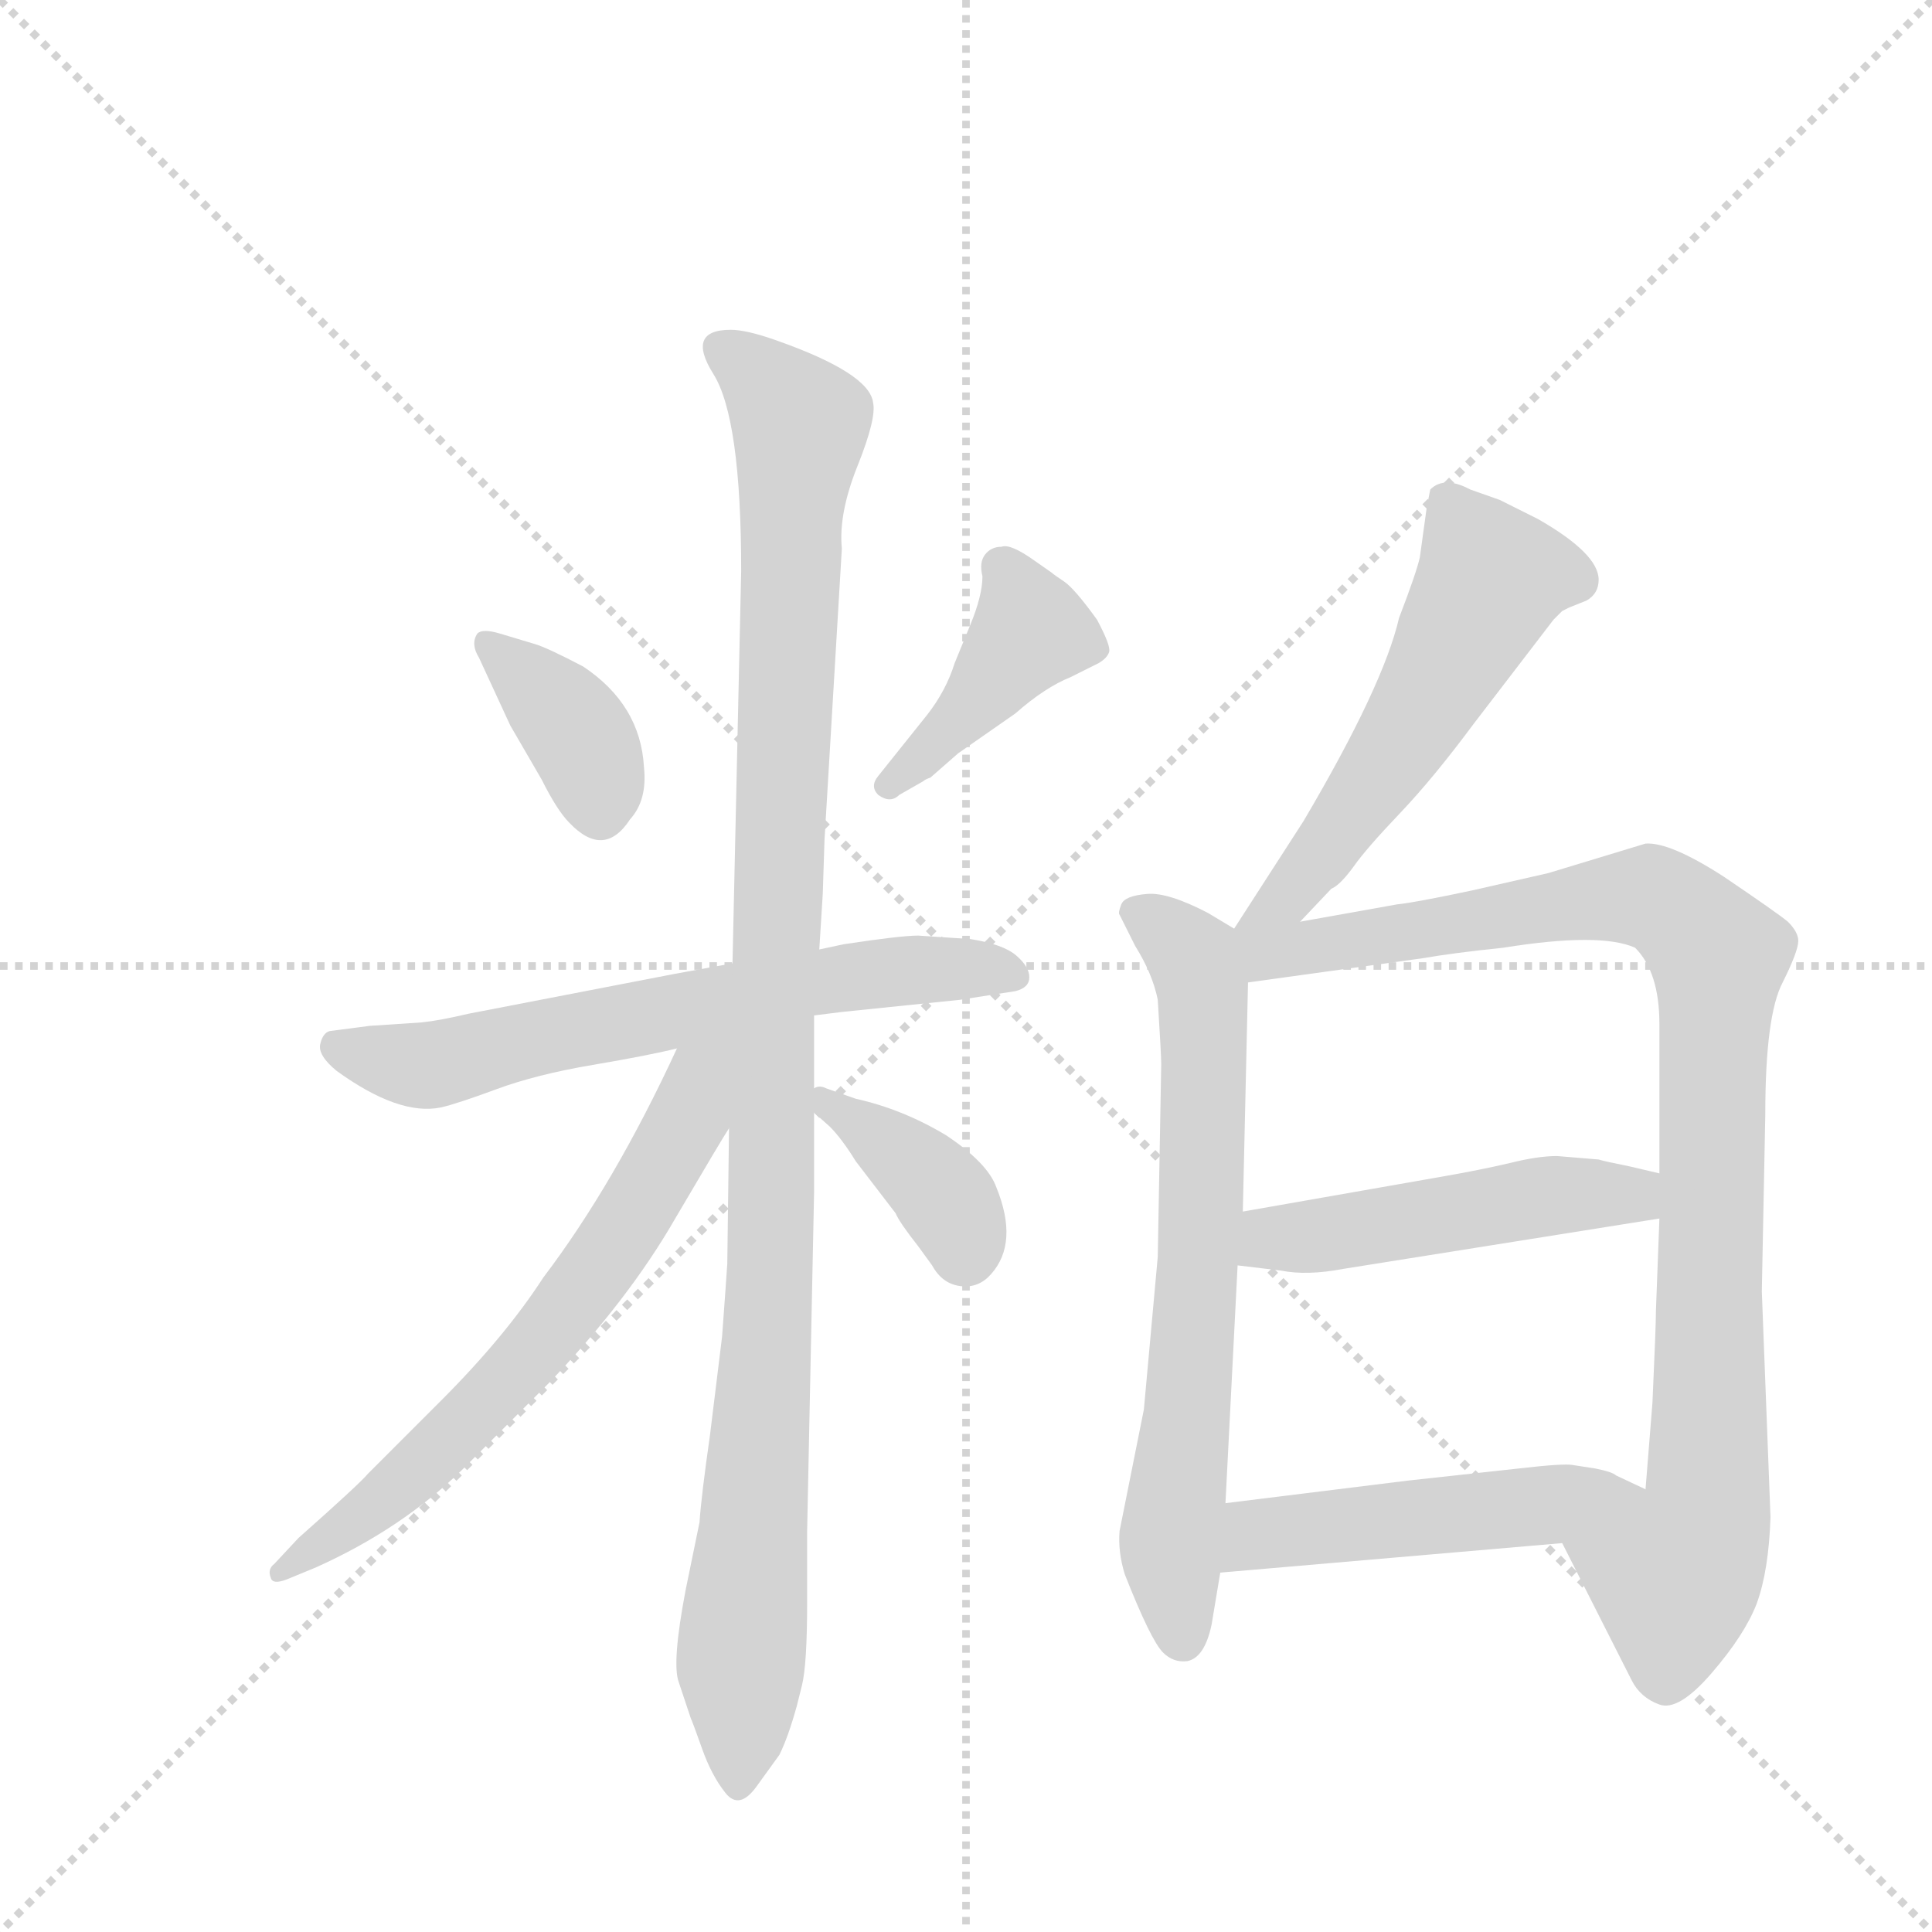 <svg version="1.1" viewBox="0 0 1024 1024" xmlns="http://www.w3.org/2000/svg">
  <g stroke="lightgray" stroke-dasharray="1,1" stroke-width="1" transform="scale(4, 4)">
    <line x1="0" y1="0" x2="256" y2="256"></line>
    <line x1="256" y1="0" x2="0" y2="256"></line>
    <line x1="128" y1="0" x2="128" y2="256"></line>
    <line x1="0" y1="128" x2="256" y2="128"></line>
  </g>
  <g transform="scale(0.92, -0.92) translate(60, -900)">
    <style type="text/css">
      
        @keyframes keyframes0 {
          from {
            stroke: blue;
            stroke-dashoffset: 372;
            stroke-width: 128;
          }
          55% {
            animation-timing-function: step-end;
            stroke: blue;
            stroke-dashoffset: 0;
            stroke-width: 128;
          }
          to {
            stroke: black;
            stroke-width: 1024;
          }
        }
        #make-me-a-hanzi-animation-0 {
          animation: keyframes0 0.553s both;
          animation-delay: 0s;
          animation-timing-function: linear;
        }
      
        @keyframes keyframes1 {
          from {
            stroke: blue;
            stroke-dashoffset: 416;
            stroke-width: 128;
          }
          58% {
            animation-timing-function: step-end;
            stroke: blue;
            stroke-dashoffset: 0;
            stroke-width: 128;
          }
          to {
            stroke: black;
            stroke-width: 1024;
          }
        }
        #make-me-a-hanzi-animation-1 {
          animation: keyframes1 0.589s both;
          animation-delay: 0.553s;
          animation-timing-function: linear;
        }
      
        @keyframes keyframes2 {
          from {
            stroke: blue;
            stroke-dashoffset: 652;
            stroke-width: 128;
          }
          68% {
            animation-timing-function: step-end;
            stroke: blue;
            stroke-dashoffset: 0;
            stroke-width: 128;
          }
          to {
            stroke: black;
            stroke-width: 1024;
          }
        }
        #make-me-a-hanzi-animation-2 {
          animation: keyframes2 0.781s both;
          animation-delay: 1.141s;
          animation-timing-function: linear;
        }
      
        @keyframes keyframes3 {
          from {
            stroke: blue;
            stroke-dashoffset: 1100;
            stroke-width: 128;
          }
          78% {
            animation-timing-function: step-end;
            stroke: blue;
            stroke-dashoffset: 0;
            stroke-width: 128;
          }
          to {
            stroke: black;
            stroke-width: 1024;
          }
        }
        #make-me-a-hanzi-animation-3 {
          animation: keyframes3 1.145s both;
          animation-delay: 1.922s;
          animation-timing-function: linear;
        }
      
        @keyframes keyframes4 {
          from {
            stroke: blue;
            stroke-dashoffset: 660;
            stroke-width: 128;
          }
          68% {
            animation-timing-function: step-end;
            stroke: blue;
            stroke-dashoffset: 0;
            stroke-width: 128;
          }
          to {
            stroke: black;
            stroke-width: 1024;
          }
        }
        #make-me-a-hanzi-animation-4 {
          animation: keyframes4 0.787s both;
          animation-delay: 3.067s;
          animation-timing-function: linear;
        }
      
        @keyframes keyframes5 {
          from {
            stroke: blue;
            stroke-dashoffset: 381;
            stroke-width: 128;
          }
          55% {
            animation-timing-function: step-end;
            stroke: blue;
            stroke-dashoffset: 0;
            stroke-width: 128;
          }
          to {
            stroke: black;
            stroke-width: 1024;
          }
        }
        #make-me-a-hanzi-animation-5 {
          animation: keyframes5 0.56s both;
          animation-delay: 3.854s;
          animation-timing-function: linear;
        }
      
        @keyframes keyframes6 {
          from {
            stroke: blue;
            stroke-dashoffset: 553;
            stroke-width: 128;
          }
          64% {
            animation-timing-function: step-end;
            stroke: blue;
            stroke-dashoffset: 0;
            stroke-width: 128;
          }
          to {
            stroke: black;
            stroke-width: 1024;
          }
        }
        #make-me-a-hanzi-animation-6 {
          animation: keyframes6 0.7s both;
          animation-delay: 4.414s;
          animation-timing-function: linear;
        }
      
        @keyframes keyframes7 {
          from {
            stroke: blue;
            stroke-dashoffset: 691;
            stroke-width: 128;
          }
          69% {
            animation-timing-function: step-end;
            stroke: blue;
            stroke-dashoffset: 0;
            stroke-width: 128;
          }
          to {
            stroke: black;
            stroke-width: 1024;
          }
        }
        #make-me-a-hanzi-animation-7 {
          animation: keyframes7 0.812s both;
          animation-delay: 5.114s;
          animation-timing-function: linear;
        }
      
        @keyframes keyframes8 {
          from {
            stroke: blue;
            stroke-dashoffset: 963;
            stroke-width: 128;
          }
          76% {
            animation-timing-function: step-end;
            stroke: blue;
            stroke-dashoffset: 0;
            stroke-width: 128;
          }
          to {
            stroke: black;
            stroke-width: 1024;
          }
        }
        #make-me-a-hanzi-animation-8 {
          animation: keyframes8 1.034s both;
          animation-delay: 5.927s;
          animation-timing-function: linear;
        }
      
        @keyframes keyframes9 {
          from {
            stroke: blue;
            stroke-dashoffset: 492;
            stroke-width: 128;
          }
          62% {
            animation-timing-function: step-end;
            stroke: blue;
            stroke-dashoffset: 0;
            stroke-width: 128;
          }
          to {
            stroke: black;
            stroke-width: 1024;
          }
        }
        #make-me-a-hanzi-animation-9 {
          animation: keyframes9 0.65s both;
          animation-delay: 6.96s;
          animation-timing-function: linear;
        }
      
        @keyframes keyframes10 {
          from {
            stroke: blue;
            stroke-dashoffset: 495;
            stroke-width: 128;
          }
          62% {
            animation-timing-function: step-end;
            stroke: blue;
            stroke-dashoffset: 0;
            stroke-width: 128;
          }
          to {
            stroke: black;
            stroke-width: 1024;
          }
        }
        #make-me-a-hanzi-animation-10 {
          animation: keyframes10 0.653s both;
          animation-delay: 7.611s;
          animation-timing-function: linear;
        }
      
    </style>
    
      <path d="M 228 535 Q 218 538 215 535 Q 211 529 216 521 L 234 482 L 252 451 Q 261 433 268 426 Q 288 405 303 428 Q 313 439 311 458 Q 309 494 276 516 Q 255 527 248 529 L 228 535 Z" fill="lightgray"></path>
    
      <path d="M 446 453 Q 441 447 446 442 Q 453 437 458 442 L 472 450 Q 473 451 476 452 L 492 466 L 525 489 Q 542 504 557 510 L 573 518 Q 578 521 579 524.5 Q 580 528 572 543 Q 559 561 553 565 Q 547 569 546 570 L 536 577 Q 522 587 517 585 Q 511 585 507.5 580.5 Q 504 576 506 568 Q 506 557 499 540 L 490 518 Q 485 502 474 488 L 446 453 Z" fill="lightgray"></path>
    
      <path d="M 469 361 Q 459 361 426 356 L 412 353 L 362 345 L 329 339 L 210 316 Q 193 312 183 311 L 153 309 L 130 306 Q 126 305 124.5 298.5 Q 123 292 134 283 Q 170 257 194 262 Q 203 264 226 272.5 Q 249 281 281.5 286.5 Q 314 292 330 296 L 409 315 L 425 317 L 493 324 L 525 329 Q 533 331 533 337 Q 533 343 525.5 349.5 Q 518 356 499 359 L 469 361 Z" fill="lightgray"></path>
    
      <path d="M 412 353 L 414 385 L 415 416 L 425 584 Q 423 604 434 631.5 Q 445 659 443 668 Q 441 685 387 704 Q 370 710 361 710 Q 335 710 351 684.5 Q 367 659 367 571 L 362 345 L 360 250 L 359 172 Q 358 157 356 130 L 349 73 Q 344 38 343 23 L 335 -16 Q 327 -58 331 -69 L 338 -90 Q 339 -92 344.5 -107.5 Q 350 -123 358 -133 Q 366 -143 376 -129 L 389 -111 Q 394 -101 399 -83 L 402 -71 Q 405 -59 405 -23 L 405 18 L 409 213 L 409 259 L 409 273 L 409 315 L 412 353 Z" fill="lightgray"></path>
    
      <path d="M 330 296 Q 294 218 253 164 Q 231 130 194 93 Q 157 56 152 51 Q 147 45 112 14 L 98 -1 Q 94 -4 96 -9 Q 97 -13 105 -10 L 122 -3 Q 171 19 206 53 L 256 103 Q 302 151 329 198 Q 356 244 360 250 C 399 314 349 337 330 296 Z" fill="lightgray"></path>
    
      <path d="M 409 259 L 418 251 Q 425 244 433 231 L 456 201 Q 458 196 469 182 L 477 171 Q 483 160 494 159 Q 504 158 511 166 Q 527 184 514 216 Q 509 230 485 246 Q 460 261 433 267 L 416 273 Q 412 275 409 273 C 396 271 396 271 409 259 Z" fill="lightgray"></path>
    
      <path d="M 689 369 L 707 388 Q 712 390 720 401 Q 727 411 747 432 Q 766 452 789 483 L 835 543 L 840 548 L 844 550 L 854 554 Q 861 558 861 566 Q 861 581 826 601 L 804 612 L 787 618 Q 772 626 764 618 L 762 608 L 758 579 Q 756 570 746 544 Q 737 505 691 427 L 651 365 C 635 340 668 347 689 369 Z" fill="lightgray"></path>
    
      <path d="M 599 88 L 585 18 Q 584 6 588 -7 Q 603 -45 610 -52 Q 616 -58 624 -57 Q 634 -55 638 -36 L 643 -6 L 646 34 L 653 171 L 656 202 L 659 334 C 660 360 660 360 651 365 L 636 374 Q 613 386 601 385 Q 588 384 586 379 Q 584 374 585 373 L 594 355 Q 604 339 607 324 Q 609 292 609 287 L 607 176 L 599 88 Z" fill="lightgray"></path>
    
      <path d="M 840 11 L 880 -68 Q 885 -78 896 -82 Q 907 -86 926 -64 Q 945 -42 952 -24 Q 959 -5 960 26 L 955 156 L 957 258 Q 957 315 967 334 Q 976 352 976 358 Q 976 363 970 369 Q 964 374 933 395 Q 902 415 888 414 L 832 397 L 788 387 Q 755 380 745 379 L 689 369 C 636 360 615 328 659 334 L 760 348 Q 777 351 806 354 Q 862 363 882 354 Q 896 340 896 310 L 896 224 L 896 198 L 894 145 Q 894 136 892 92 L 888 42 C 886 12 826 38 840 11 Z" fill="lightgray"></path>
    
      <path d="M 653 171 L 678 168 Q 693 165 714 169 L 896 198 C 926 203 925 217 896 224 L 879 228 Q 864 231 861 232 L 837 234 Q 826 234 810 230 Q 793 226 770 222 L 656 202 C 626 197 623 175 653 171 Z" fill="lightgray"></path>
    
      <path d="M 643 -6 L 840 11 C 870 14 915 29 888 42 L 871 50 Q 869 52 859 54 L 846 56 Q 841 57 815 54 L 751 47 L 646 34 C 616 30 613 -9 643 -6 Z" fill="lightgray"></path>
    
    
      <clipPath id="make-me-a-hanzi-clip-0">
        <path d="M 228 535 Q 218 538 215 535 Q 211 529 216 521 L 234 482 L 252 451 Q 261 433 268 426 Q 288 405 303 428 Q 313 439 311 458 Q 309 494 276 516 Q 255 527 248 529 L 228 535 Z"></path>
      </clipPath>
      <path clip-path="url(#make-me-a-hanzi-clip-0)" d="M 222 528 L 270 481 L 286 435" fill="none" id="make-me-a-hanzi-animation-0" stroke-dasharray="244 488" stroke-linecap="round"></path>
    
      <clipPath id="make-me-a-hanzi-clip-1">
        <path d="M 446 453 Q 441 447 446 442 Q 453 437 458 442 L 472 450 Q 473 451 476 452 L 492 466 L 525 489 Q 542 504 557 510 L 573 518 Q 578 521 579 524.5 Q 580 528 572 543 Q 559 561 553 565 Q 547 569 546 570 L 536 577 Q 522 587 517 585 Q 511 585 507.5 580.5 Q 504 576 506 568 Q 506 557 499 540 L 490 518 Q 485 502 474 488 L 446 453 Z"></path>
      </clipPath>
      <path clip-path="url(#make-me-a-hanzi-clip-1)" d="M 517 573 L 533 537 L 499 492 L 452 448" fill="none" id="make-me-a-hanzi-animation-1" stroke-dasharray="288 576" stroke-linecap="round"></path>
    
      <clipPath id="make-me-a-hanzi-clip-2">
        <path d="M 469 361 Q 459 361 426 356 L 412 353 L 362 345 L 329 339 L 210 316 Q 193 312 183 311 L 153 309 L 130 306 Q 126 305 124.5 298.5 Q 123 292 134 283 Q 170 257 194 262 Q 203 264 226 272.5 Q 249 281 281.5 286.5 Q 314 292 330 296 L 409 315 L 425 317 L 493 324 L 525 329 Q 533 331 533 337 Q 533 343 525.5 349.5 Q 518 356 499 359 L 469 361 Z"></path>
      </clipPath>
      <path clip-path="url(#make-me-a-hanzi-clip-2)" d="M 134 297 L 187 286 L 423 337 L 504 343 L 523 339" fill="none" id="make-me-a-hanzi-animation-2" stroke-dasharray="524 1048" stroke-linecap="round"></path>
    
      <clipPath id="make-me-a-hanzi-clip-3">
        <path d="M 412 353 L 414 385 L 415 416 L 425 584 Q 423 604 434 631.5 Q 445 659 443 668 Q 441 685 387 704 Q 370 710 361 710 Q 335 710 351 684.5 Q 367 659 367 571 L 362 345 L 360 250 L 359 172 Q 358 157 356 130 L 349 73 Q 344 38 343 23 L 335 -16 Q 327 -58 331 -69 L 338 -90 Q 339 -92 344.5 -107.5 Q 350 -123 358 -133 Q 366 -143 376 -129 L 389 -111 Q 394 -101 399 -83 L 402 -71 Q 405 -59 405 -23 L 405 18 L 409 213 L 409 259 L 409 273 L 409 315 L 412 353 Z"></path>
      </clipPath>
      <path clip-path="url(#make-me-a-hanzi-clip-3)" d="M 357 697 L 387 674 L 401 653 L 385 321 L 384 161 L 366 -127" fill="none" id="make-me-a-hanzi-animation-3" stroke-dasharray="972 1944" stroke-linecap="round"></path>
    
      <clipPath id="make-me-a-hanzi-clip-4">
        <path d="M 330 296 Q 294 218 253 164 Q 231 130 194 93 Q 157 56 152 51 Q 147 45 112 14 L 98 -1 Q 94 -4 96 -9 Q 97 -13 105 -10 L 122 -3 Q 171 19 206 53 L 256 103 Q 302 151 329 198 Q 356 244 360 250 C 399 314 349 337 330 296 Z"></path>
      </clipPath>
      <path clip-path="url(#make-me-a-hanzi-clip-4)" d="M 357 297 L 342 280 L 334 251 L 307 203 L 247 122 L 170 43 L 101 -6" fill="none" id="make-me-a-hanzi-animation-4" stroke-dasharray="532 1064" stroke-linecap="round"></path>
    
      <clipPath id="make-me-a-hanzi-clip-5">
        <path d="M 409 259 L 418 251 Q 425 244 433 231 L 456 201 Q 458 196 469 182 L 477 171 Q 483 160 494 159 Q 504 158 511 166 Q 527 184 514 216 Q 509 230 485 246 Q 460 261 433 267 L 416 273 Q 412 275 409 273 C 396 271 396 271 409 259 Z"></path>
      </clipPath>
      <path clip-path="url(#make-me-a-hanzi-clip-5)" d="M 413 266 L 484 211 L 496 178" fill="none" id="make-me-a-hanzi-animation-5" stroke-dasharray="253 506" stroke-linecap="round"></path>
    
      <clipPath id="make-me-a-hanzi-clip-6">
        <path d="M 689 369 L 707 388 Q 712 390 720 401 Q 727 411 747 432 Q 766 452 789 483 L 835 543 L 840 548 L 844 550 L 854 554 Q 861 558 861 566 Q 861 581 826 601 L 804 612 L 787 618 Q 772 626 764 618 L 762 608 L 758 579 Q 756 570 746 544 Q 737 505 691 427 L 651 365 C 635 340 668 347 689 369 Z"></path>
      </clipPath>
      <path clip-path="url(#make-me-a-hanzi-clip-6)" d="M 773 611 L 794 578 L 797 562 L 761 495 L 708 416 L 681 383 L 657 370" fill="none" id="make-me-a-hanzi-animation-6" stroke-dasharray="425 850" stroke-linecap="round"></path>
    
      <clipPath id="make-me-a-hanzi-clip-7">
        <path d="M 599 88 L 585 18 Q 584 6 588 -7 Q 603 -45 610 -52 Q 616 -58 624 -57 Q 634 -55 638 -36 L 643 -6 L 646 34 L 653 171 L 656 202 L 659 334 C 660 360 660 360 651 365 L 636 374 Q 613 386 601 385 Q 588 384 586 379 Q 584 374 585 373 L 594 355 Q 604 339 607 324 Q 609 292 609 287 L 607 176 L 599 88 Z"></path>
      </clipPath>
      <path clip-path="url(#make-me-a-hanzi-clip-7)" d="M 596 374 L 628 348 L 633 327 L 632 197 L 614 12 L 621 -44" fill="none" id="make-me-a-hanzi-animation-7" stroke-dasharray="563 1126" stroke-linecap="round"></path>
    
      <clipPath id="make-me-a-hanzi-clip-8">
        <path d="M 840 11 L 880 -68 Q 885 -78 896 -82 Q 907 -86 926 -64 Q 945 -42 952 -24 Q 959 -5 960 26 L 955 156 L 957 258 Q 957 315 967 334 Q 976 352 976 358 Q 976 363 970 369 Q 964 374 933 395 Q 902 415 888 414 L 832 397 L 788 387 Q 755 380 745 379 L 689 369 C 636 360 615 328 659 334 L 760 348 Q 777 351 806 354 Q 862 363 882 354 Q 896 340 896 310 L 896 224 L 896 198 L 894 145 Q 894 136 892 92 L 888 42 C 886 12 826 38 840 11 Z"></path>
      </clipPath>
      <path clip-path="url(#make-me-a-hanzi-clip-8)" d="M 658 361 L 679 351 L 891 383 L 909 372 L 929 347 L 924 32 L 905 -8 L 900 -65" fill="none" id="make-me-a-hanzi-animation-8" stroke-dasharray="835 1670" stroke-linecap="round"></path>
    
      <clipPath id="make-me-a-hanzi-clip-9">
        <path d="M 653 171 L 678 168 Q 693 165 714 169 L 896 198 C 926 203 925 217 896 224 L 879 228 Q 864 231 861 232 L 837 234 Q 826 234 810 230 Q 793 226 770 222 L 656 202 C 626 197 623 175 653 171 Z"></path>
      </clipPath>
      <path clip-path="url(#make-me-a-hanzi-clip-9)" d="M 660 178 L 681 188 L 821 210 L 880 212 L 890 218" fill="none" id="make-me-a-hanzi-animation-9" stroke-dasharray="364 728" stroke-linecap="round"></path>
    
      <clipPath id="make-me-a-hanzi-clip-10">
        <path d="M 643 -6 L 840 11 C 870 14 915 29 888 42 L 871 50 Q 869 52 859 54 L 846 56 Q 841 57 815 54 L 751 47 L 646 34 C 616 30 613 -9 643 -6 Z"></path>
      </clipPath>
      <path clip-path="url(#make-me-a-hanzi-clip-10)" d="M 650 0 L 665 16 L 881 39" fill="none" id="make-me-a-hanzi-animation-10" stroke-dasharray="367 734" stroke-linecap="round"></path>
    
  </g>
</svg>